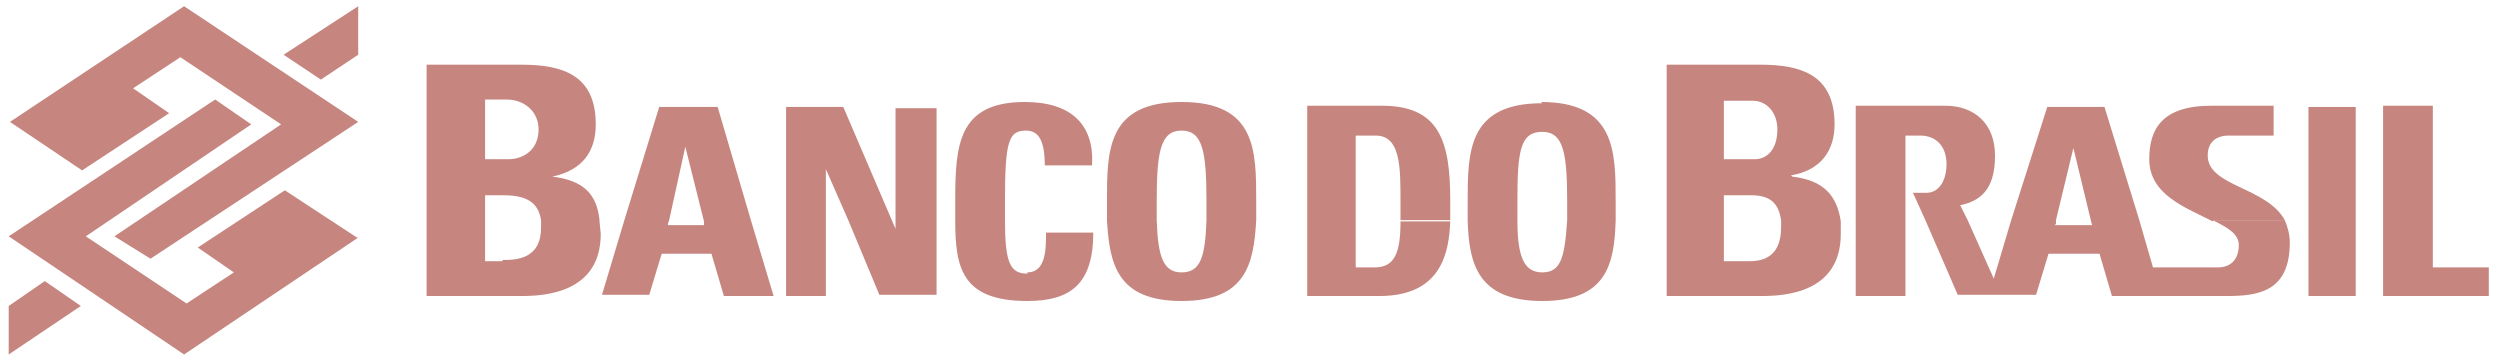 <svg xmlns="http://www.w3.org/2000/svg" fill-rule="evenodd" stroke-linejoin="round" stroke-miterlimit="2" clip-rule="evenodd" viewBox="0 0 201 29" width="201">
  <path fill="#c6867f" d="M.8 9.8l14-9.3 14 9.3-16.7 11L9.2 19l13.4-9-8.1-5.4-3.8 2.5 2.9 2-7 4.6L.8 9.8zm28 9.3l-14 9.4L.7 19l16.6-11 2.9 2L6.9 19l8.1 5.4 3.8-2.5-2.9-2 7-4.6 5.8 3.8zm0-14.7l-3 2-3-2 6-3.9v4zM.7 24.6l2.9-2 2.9 2-5.8 3.9v-4z"/>
  <path fill="#c6867f" fill-rule="nonzero" d="M40.4 21H39v-5.3h1.5c2 0 2.8.7 3 2v.6c0 2.6-2.1 2.6-3.1 2.6M39 8h1.7c1.5 0 2.6 1 2.6 2.4 0 1.8-1.4 2.4-2.4 2.4H39V8zm9.2 9.7c-.2-2-1.2-3.2-3.8-3.5 2.4-.5 3.5-2 3.5-4.2 0-4-2.7-4.8-6-4.8h-7.6v18.6h7.6c1.8 0 6.4-.2 6.4-5l-.1-1zM195.6 21.5v-13h-4v15.3h8.5v-2.3h-4.5zM82.6 22c-1.4 0-1.8-.9-1.8-4.3v-1.5c0-4.9.3-5.7 1.7-5.7 1 0 1.5.8 1.5 2.8h3.8c.2-3.3-1.7-5.1-5.4-5.1-5.4 0-5.6 3.5-5.6 8v1.5h2.4-2.4c0 3.8.5 6.5 5.8 6.5 3.4 0 5.3-1.3 5.3-5.5h-3.8c0 1.3 0 3.2-1.5 3.2M165.3 18v-.3l1.4-5.8 1.4 5.8.1.4h-3zm12.6-.3c1.2.6 2.1 1.1 2.1 2 0 1-.5 1.8-1.7 1.8h-5.2l-1.1-3.8-2.8-9.1h-4.6l-2.9 9.1-1.4 4.7-2.1-4.7-.6-1.2c2-.4 2.8-1.7 2.8-4 0-2.5-1.6-4-4-4h-7.2v15.3h4V10.9h1.2c1.2 0 2.1.8 2.1 2.3 0 1.3-.6 2.3-1.6 2.3h-1.1l1 2.2 2.6 6h6.3l1-3.3h4.1l1 3.4h9.2c2.5 0 5.1-.3 5.1-4.3 0-.7-.2-1.3-.4-1.8h-5.8z"/>
  <path fill="#c6867f" fill-rule="nonzero" d="M178 17.7h5.7c-1.5-2.7-6.2-2.7-6.2-5.2 0-1 .6-1.6 1.7-1.6h3.6V8.5h-5c-4 0-5 1.9-5 4.3 0 2.9 3 3.9 5.1 5M143.2 18.3c0 2.6-1.8 2.7-2.6 2.7h-2v-5.3h2.2c1.6 0 2.2.7 2.4 2v.6m-4.6-10.2h2.3c1.2 0 2 1 2 2.3 0 1.8-1 2.4-1.8 2.4h-2.5V8.1zm5.4 6c2.4-.4 3.5-2 3.5-4.1 0-4-2.7-4.8-6-4.8H134v18.6h7.6c1.8 0 6.4-.2 6.4-5v-1c-.3-2-1.3-3.3-3.9-3.6"/>
  <path fill="#c6867f" d="M185.6 8.6h3.8v15.2h-3.8z"/>
  <path fill="#c6867f" fill-rule="nonzero" d="M53.7 18l.1-.3 1.3-5.9 1.5 6v.3h-2.9zm4-9.4H53l-2.8 9.1-1.8 6h3.8l1-3.3h4l1 3.4h4l-1.8-6-2.7-9.2zM126 17.7c-.2 3-.5 4.2-2 4.2s-2-1.3-2-4.2v-1.5c0-4 .2-5.6 2-5.6 1.7 0 2 1.7 2 5.6v1.5h1.2-1.3zm-2-9.4c-6 0-6 3.9-6 8v1.4h2.7-2.7c.1 3.5.8 6.5 6 6.5s5.8-3 5.9-6.5v-1.5c0-4 0-8-6-8M111 8.5h-5.9v15.3h5.8c5 0 5.6-3.5 5.7-6h-4c0 2.6-.5 3.7-2.1 3.7H109V10.9h1.6c2 0 2 2.5 2 5.3v1.5h4v-1.6c0-4.8-.9-7.6-5.5-7.6M72 8.6v9.8l-.3-.7-3.9-9.1h-4.6v15.2h3.2V13.6l1.8 4.1 2.5 6h4.6V8.7H72zM95 8.2c-6 0-6 3.9-6 8v1.5c.2 3.5.8 6.5 6 6.5s5.8-3 6-6.5h-4c-.1 3-.5 4.2-2 4.2s-1.9-1.3-2-4.2v-1.5c0-4 .3-5.7 2-5.7s2 1.7 2 5.7v1.5h4v-1.5c0-4.1 0-8-6-8"/>
</svg>